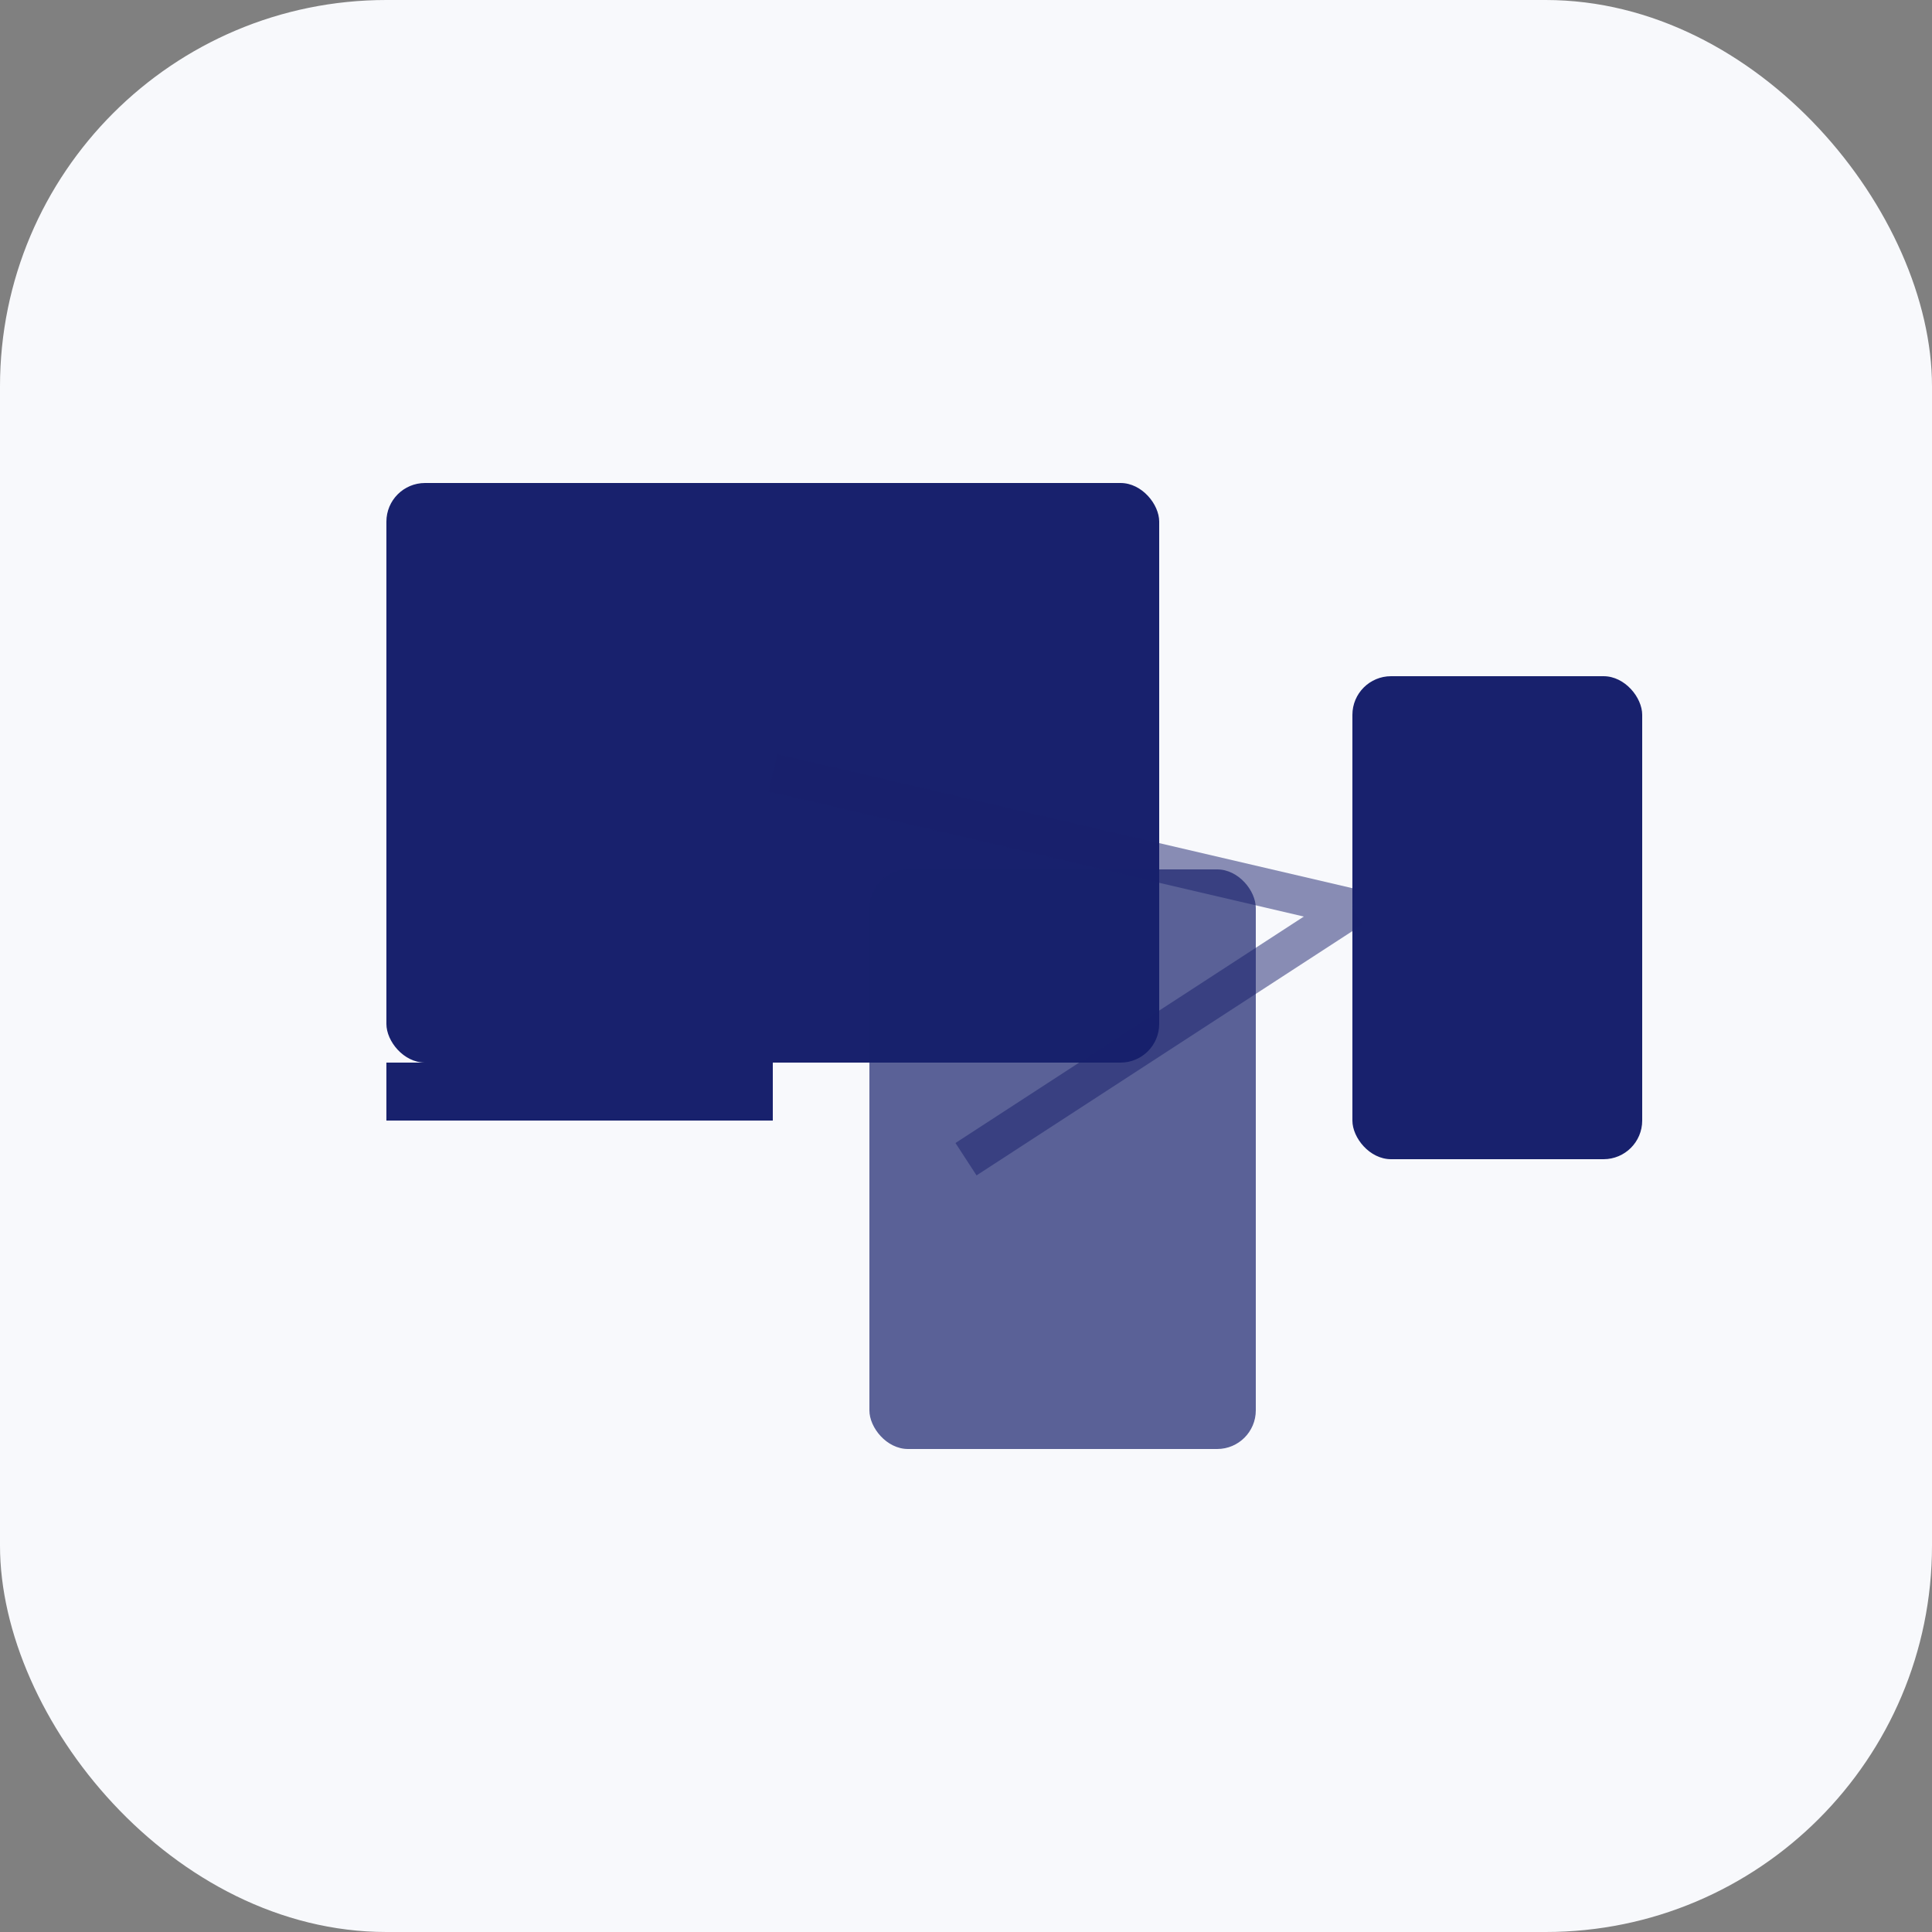 <svg xmlns="http://www.w3.org/2000/svg" viewBox="0 0 100 100">
  <rect x="0" y="0" width="100" height="100" fill="#808080" stroke="none"/>
  <rect width="100" height="100" rx="20" fill="#f8f9fc"/>
  <!-- Desktop -->
  <rect x="20" y="25" width="40" height="30" rx="2" fill="#18216d"/>
  <rect x="20" y="55" width="20" height="3" fill="#18216d"/>
  <!-- Mobile -->
  <rect x="70" y="35" width="15" height="25" rx="2" fill="#18216d"/>
  <!-- Tablet -->
  <rect x="45" y="45" width="20" height="30" rx="2" fill="#18216d" opacity="0.7"/>
  <!-- Connection Lines -->
  <path d="M40 40 L70 47 M50 60 L70 47" stroke="#18216d" stroke-width="2" fill="none" opacity="0.5"/>
</svg> 